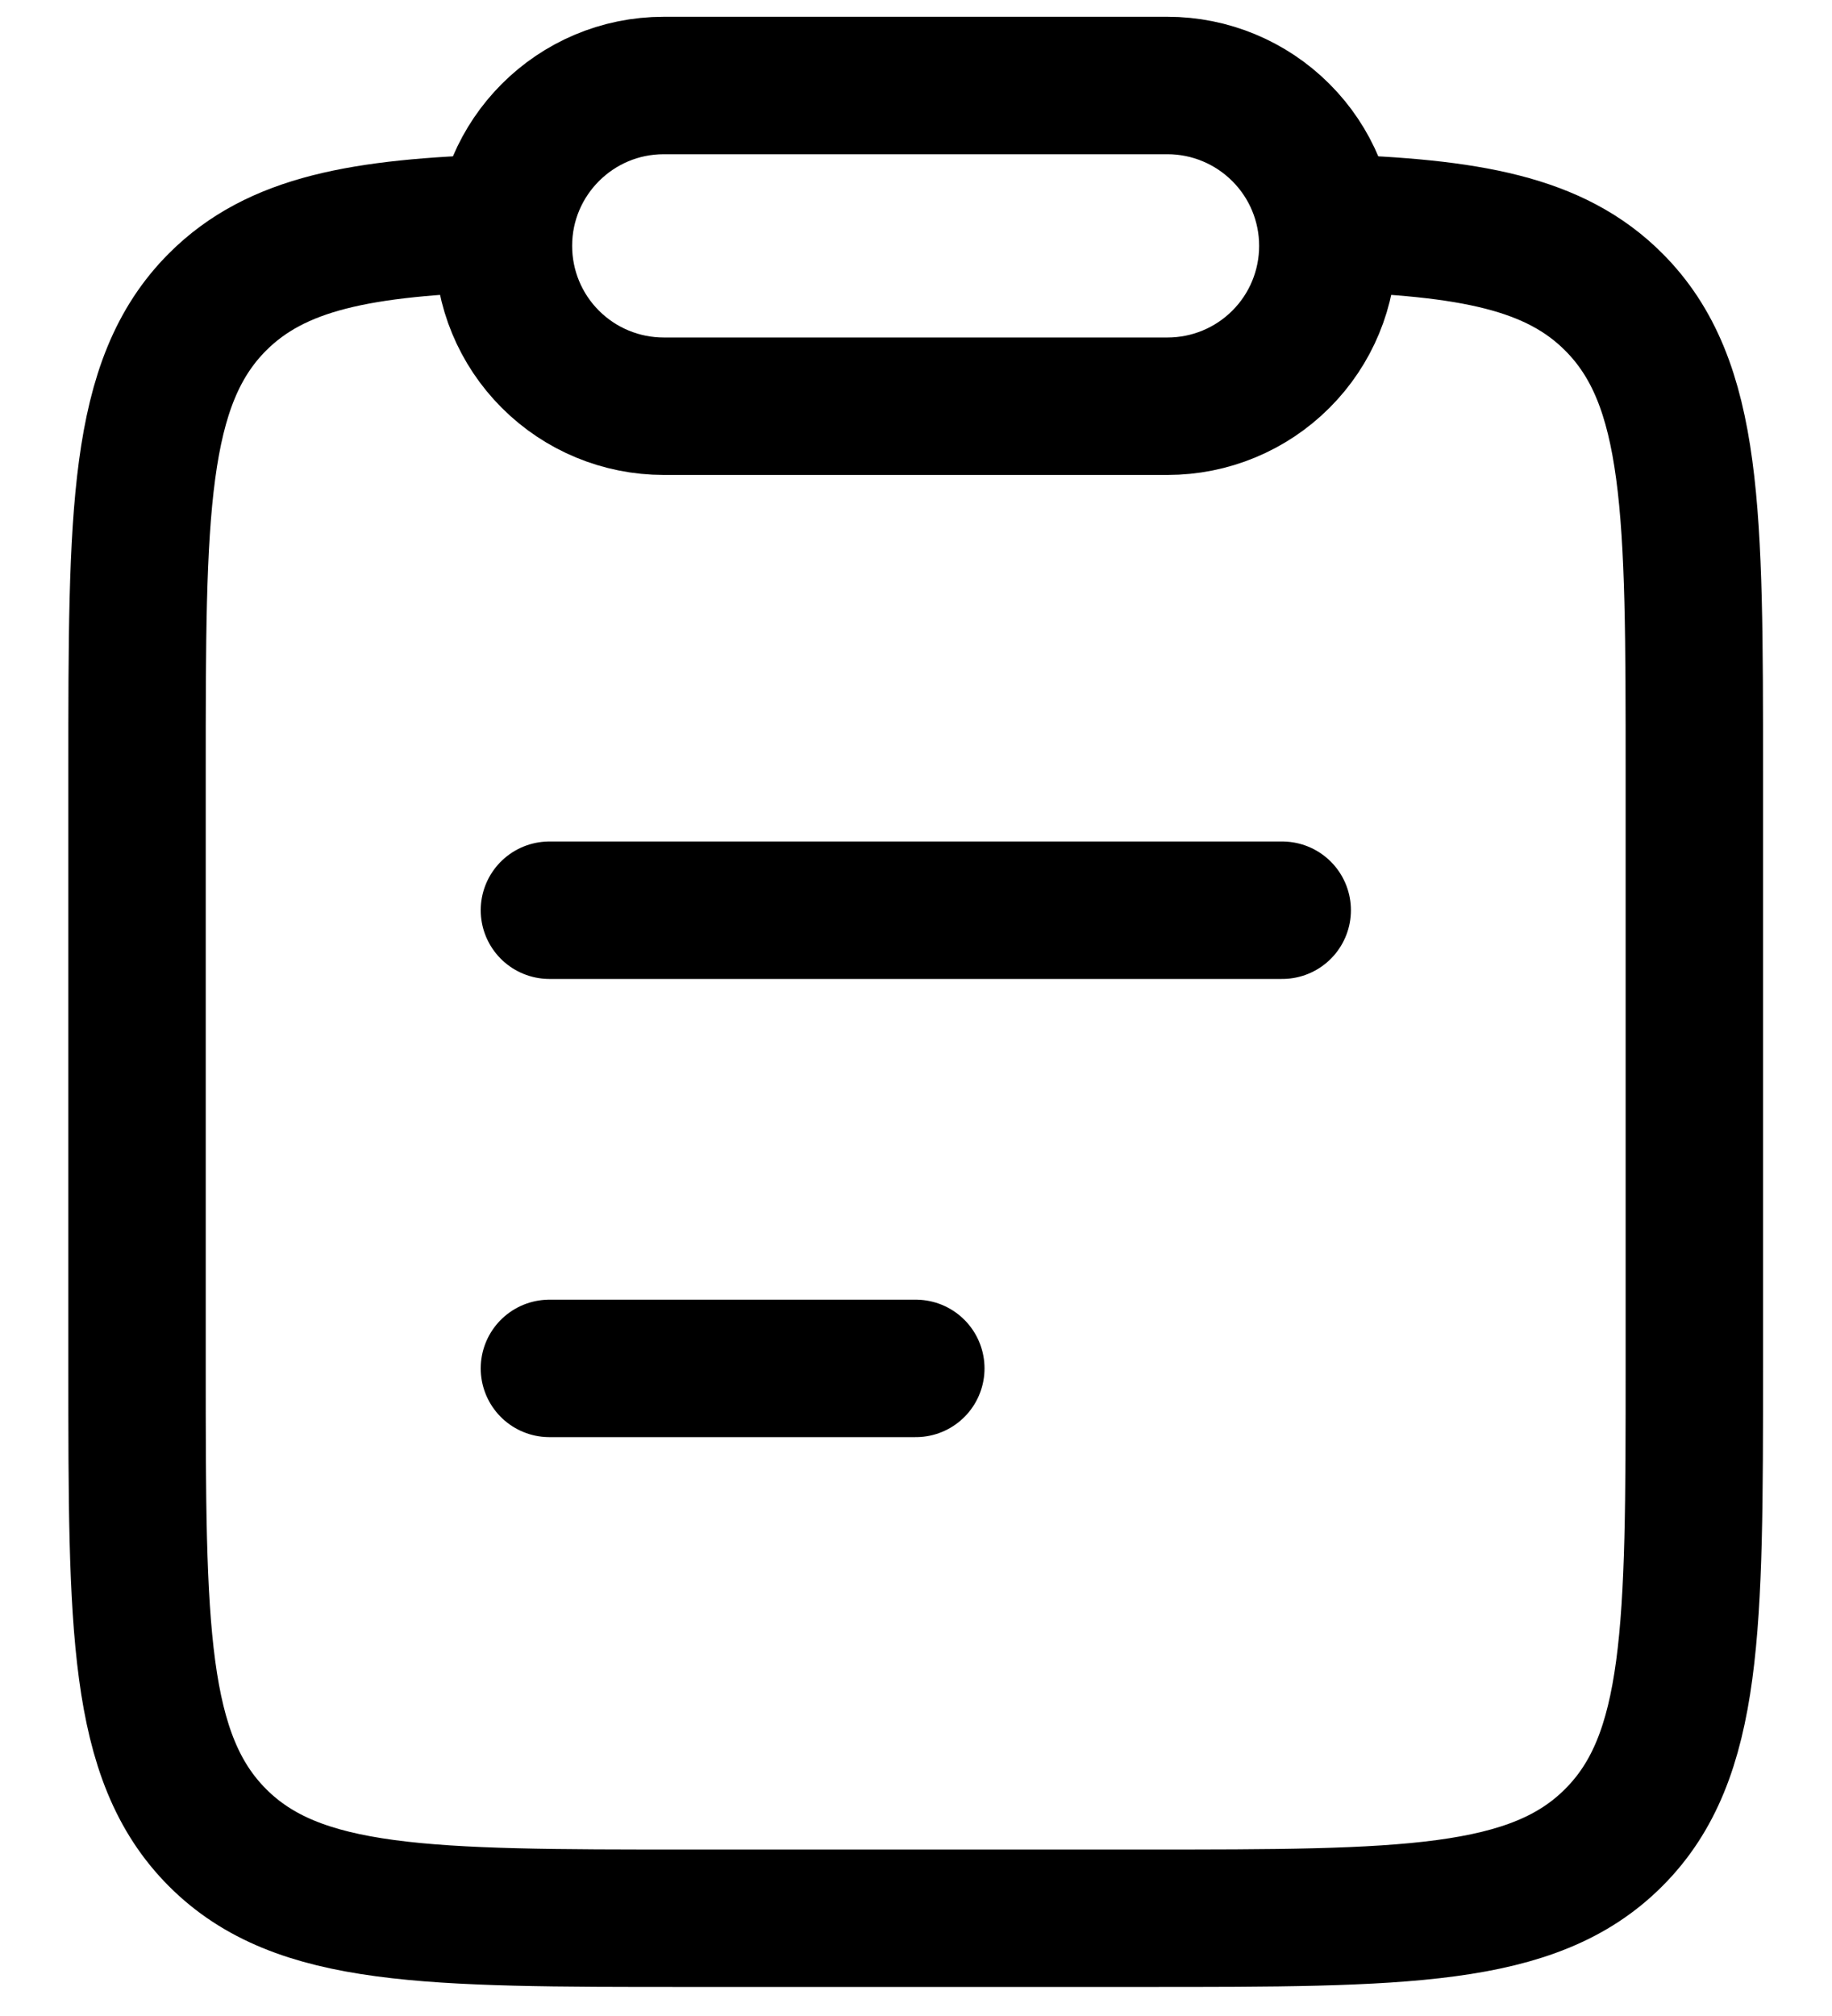 <svg width="20" height="22" viewBox="0 0 20 22" fill="none" xmlns="http://www.w3.org/2000/svg">
<path d="M5.998 14.933H9.998M5.998 9.933H13.998M5.5 2.433C3.944 2.48 3.017 2.653 2.375 3.295C1.496 4.175 1.496 5.59 1.496 8.421V14.927C1.496 17.759 1.496 19.174 2.375 20.054C3.253 20.933 4.668 20.933 7.496 20.933H12.496C15.325 20.933 16.739 20.933 17.617 20.053C18.497 19.174 18.497 17.759 18.497 14.927V8.421C18.497 5.591 18.497 4.175 17.617 3.295C16.976 2.653 16.048 2.48 14.492 2.433" stroke="black" stroke-width="1.5" stroke-linecap="round" stroke-linejoin="round"/>
<path d="M5.496 2.683C5.496 1.717 6.28 0.933 7.246 0.933H12.746C13.21 0.933 13.655 1.118 13.983 1.446C14.312 1.774 14.496 2.219 14.496 2.683C14.496 3.148 14.312 3.593 13.983 3.921C13.655 4.249 13.21 4.433 12.746 4.433H7.246C6.782 4.433 6.337 4.249 6.009 3.921C5.68 3.593 5.496 3.148 5.496 2.683Z" stroke="black" stroke-width="1.5" stroke-linecap="round" stroke-linejoin="round"/>
</svg>
